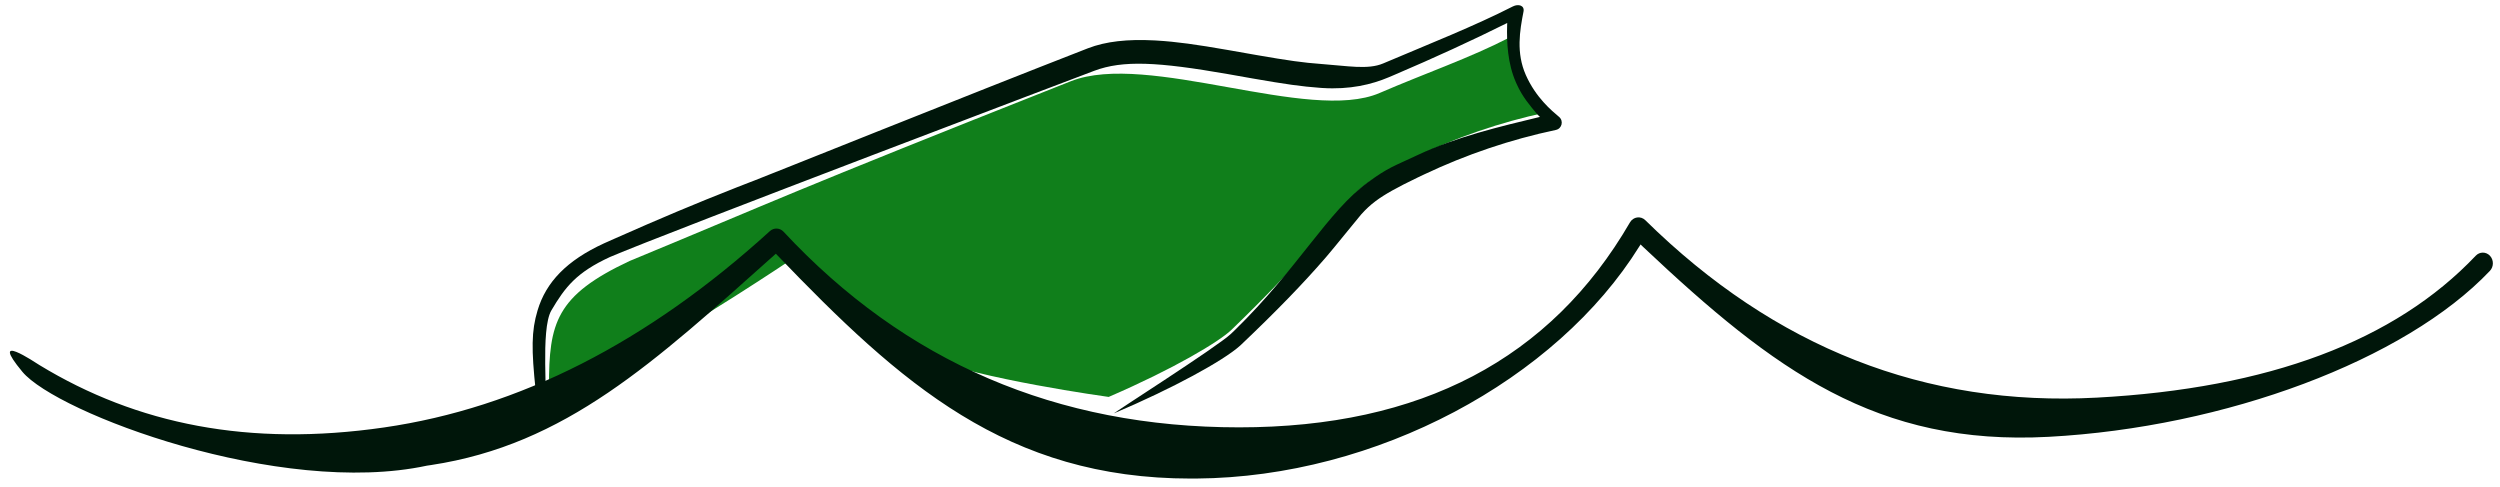 <svg width="118" height="23" viewBox="0 0 118 23" fill="none" xmlns="http://www.w3.org/2000/svg">
<path fill-rule="evenodd" clip-rule="evenodd" d="M25.911 18.238C25.911 15.248 26.236 13.948 29.721 12.317C36.864 9.362 36.864 9.248 50.547 3.833C54.166 2.408 61.795 5.821 65.113 4.391C67.325 3.437 69.393 2.729 71.22 1.784C71.397 2.966 72.541 4.969 72.944 5.313C70.804 5.772 68.734 6.483 66.734 7.445C62.411 9.525 64.973 8.958 58.125 15.568C57.545 16.128 55.412 17.405 52.329 18.735C52.329 18.735 46.119 17.882 43.628 16.821C41.094 15.742 37.253 12.317 37.253 12.317C37.253 12.317 32.773 15.308 30.198 16.652C28.993 17.282 25.911 18.238 25.911 18.238Z" fill="#107F1B"/>
<path fill-rule="evenodd" clip-rule="evenodd" d="M71.409 0.303C71.669 0.171 71.967 0.257 71.91 0.545C71.732 1.45 71.556 2.496 72.019 3.541C72.491 4.604 73.232 5.218 73.589 5.518C73.813 5.707 73.723 6.073 73.437 6.133C71.293 6.586 69.219 7.287 67.216 8.235L66.925 8.373C65.923 8.855 65.348 9.178 64.929 9.492C64.683 9.676 64.48 9.865 64.261 10.107L64.226 10.148C63.978 10.437 63.051 11.598 62.627 12.092L62.51 12.228C61.524 13.365 60.282 14.655 58.575 16.276L58.527 16.32C57.744 17.024 55.375 18.323 52.592 19.504C52.413 19.58 57.463 16.363 58.095 15.763L58.295 15.572C61.287 12.649 62.674 9.976 64.577 8.596C65.558 7.885 65.746 7.869 66.918 7.315C68.72 6.463 70.774 5.98 72.686 5.518C72.686 5.518 72.579 5.422 72.52 5.35C72.229 4.994 71.867 4.59 71.591 3.975L71.555 3.895C71.16 3.005 71.113 2.005 71.137 1.181L71.141 1.085L71.12 1.095C69.489 1.908 67.716 2.723 65.798 3.541L65.558 3.643C64.737 3.991 63.712 4.237 62.413 4.153L62.313 4.146C61.425 4.082 60.679 3.975 59.114 3.702L57.945 3.495C54.651 2.921 53.002 2.832 51.644 3.343C51.644 3.343 31.386 11.015 28.792 12.13C27.214 12.857 26.679 13.541 26.026 14.649C25.49 15.559 25.892 19.013 25.7 19.034C25.507 19.055 25.335 18.915 25.314 18.722L25.285 18.448C25.08 16.488 25.078 15.632 25.374 14.649C25.775 13.312 26.75 12.296 28.505 11.488L28.988 11.273C31.154 10.312 32.875 9.59 34.66 8.889L34.79 8.837C34.99 8.759 35.193 8.68 35.4 8.6L35.603 8.522C35.846 8.436 45.74 4.462 51.35 2.279C52.197 1.951 53.221 1.842 54.479 1.907L54.587 1.913C55.529 1.969 56.455 2.098 57.974 2.363L59.308 2.598C60.798 2.857 61.52 2.96 62.362 3.02C63.609 3.11 64.565 3.3 65.286 2.994C67.522 2.046 69.563 1.243 71.409 0.303Z" fill="#00160A"/>
<path fill-rule="evenodd" clip-rule="evenodd" d="M76.933 10.499C77.089 10.229 77.439 10.178 77.658 10.393C83.782 16.416 90.877 19.204 98.971 18.768C107.086 18.332 113.042 16.092 116.855 12.07C117.041 11.874 117.341 11.875 117.526 12.072C117.71 12.27 117.709 12.588 117.524 12.784C113.523 17.004 105.029 20.17 96.699 20.618C88.598 21.053 83.765 17.508 77.585 11.682L77.434 11.538L77.379 11.627C73.465 17.927 64.962 22.522 56.475 22.587L56.209 22.588C47.529 22.588 42.523 18.124 36.666 12.023L36.621 11.975L36.6 11.994C30.852 17.127 26.697 20.986 20.348 21.95L20.151 21.979C13.207 23.471 2.674 19.496 1.056 17.548C-0.563 15.6 1.646 17.099 1.873 17.238C6.469 20.032 11.769 21.097 18.127 20.176C24.489 19.254 30.558 16.169 36.338 10.909C36.527 10.737 36.809 10.749 36.984 10.937C42.719 17.096 49.877 20.171 58.485 20.171C67.061 20.171 73.189 16.949 76.933 10.499Z" fill="#00160A"/>
</svg>
